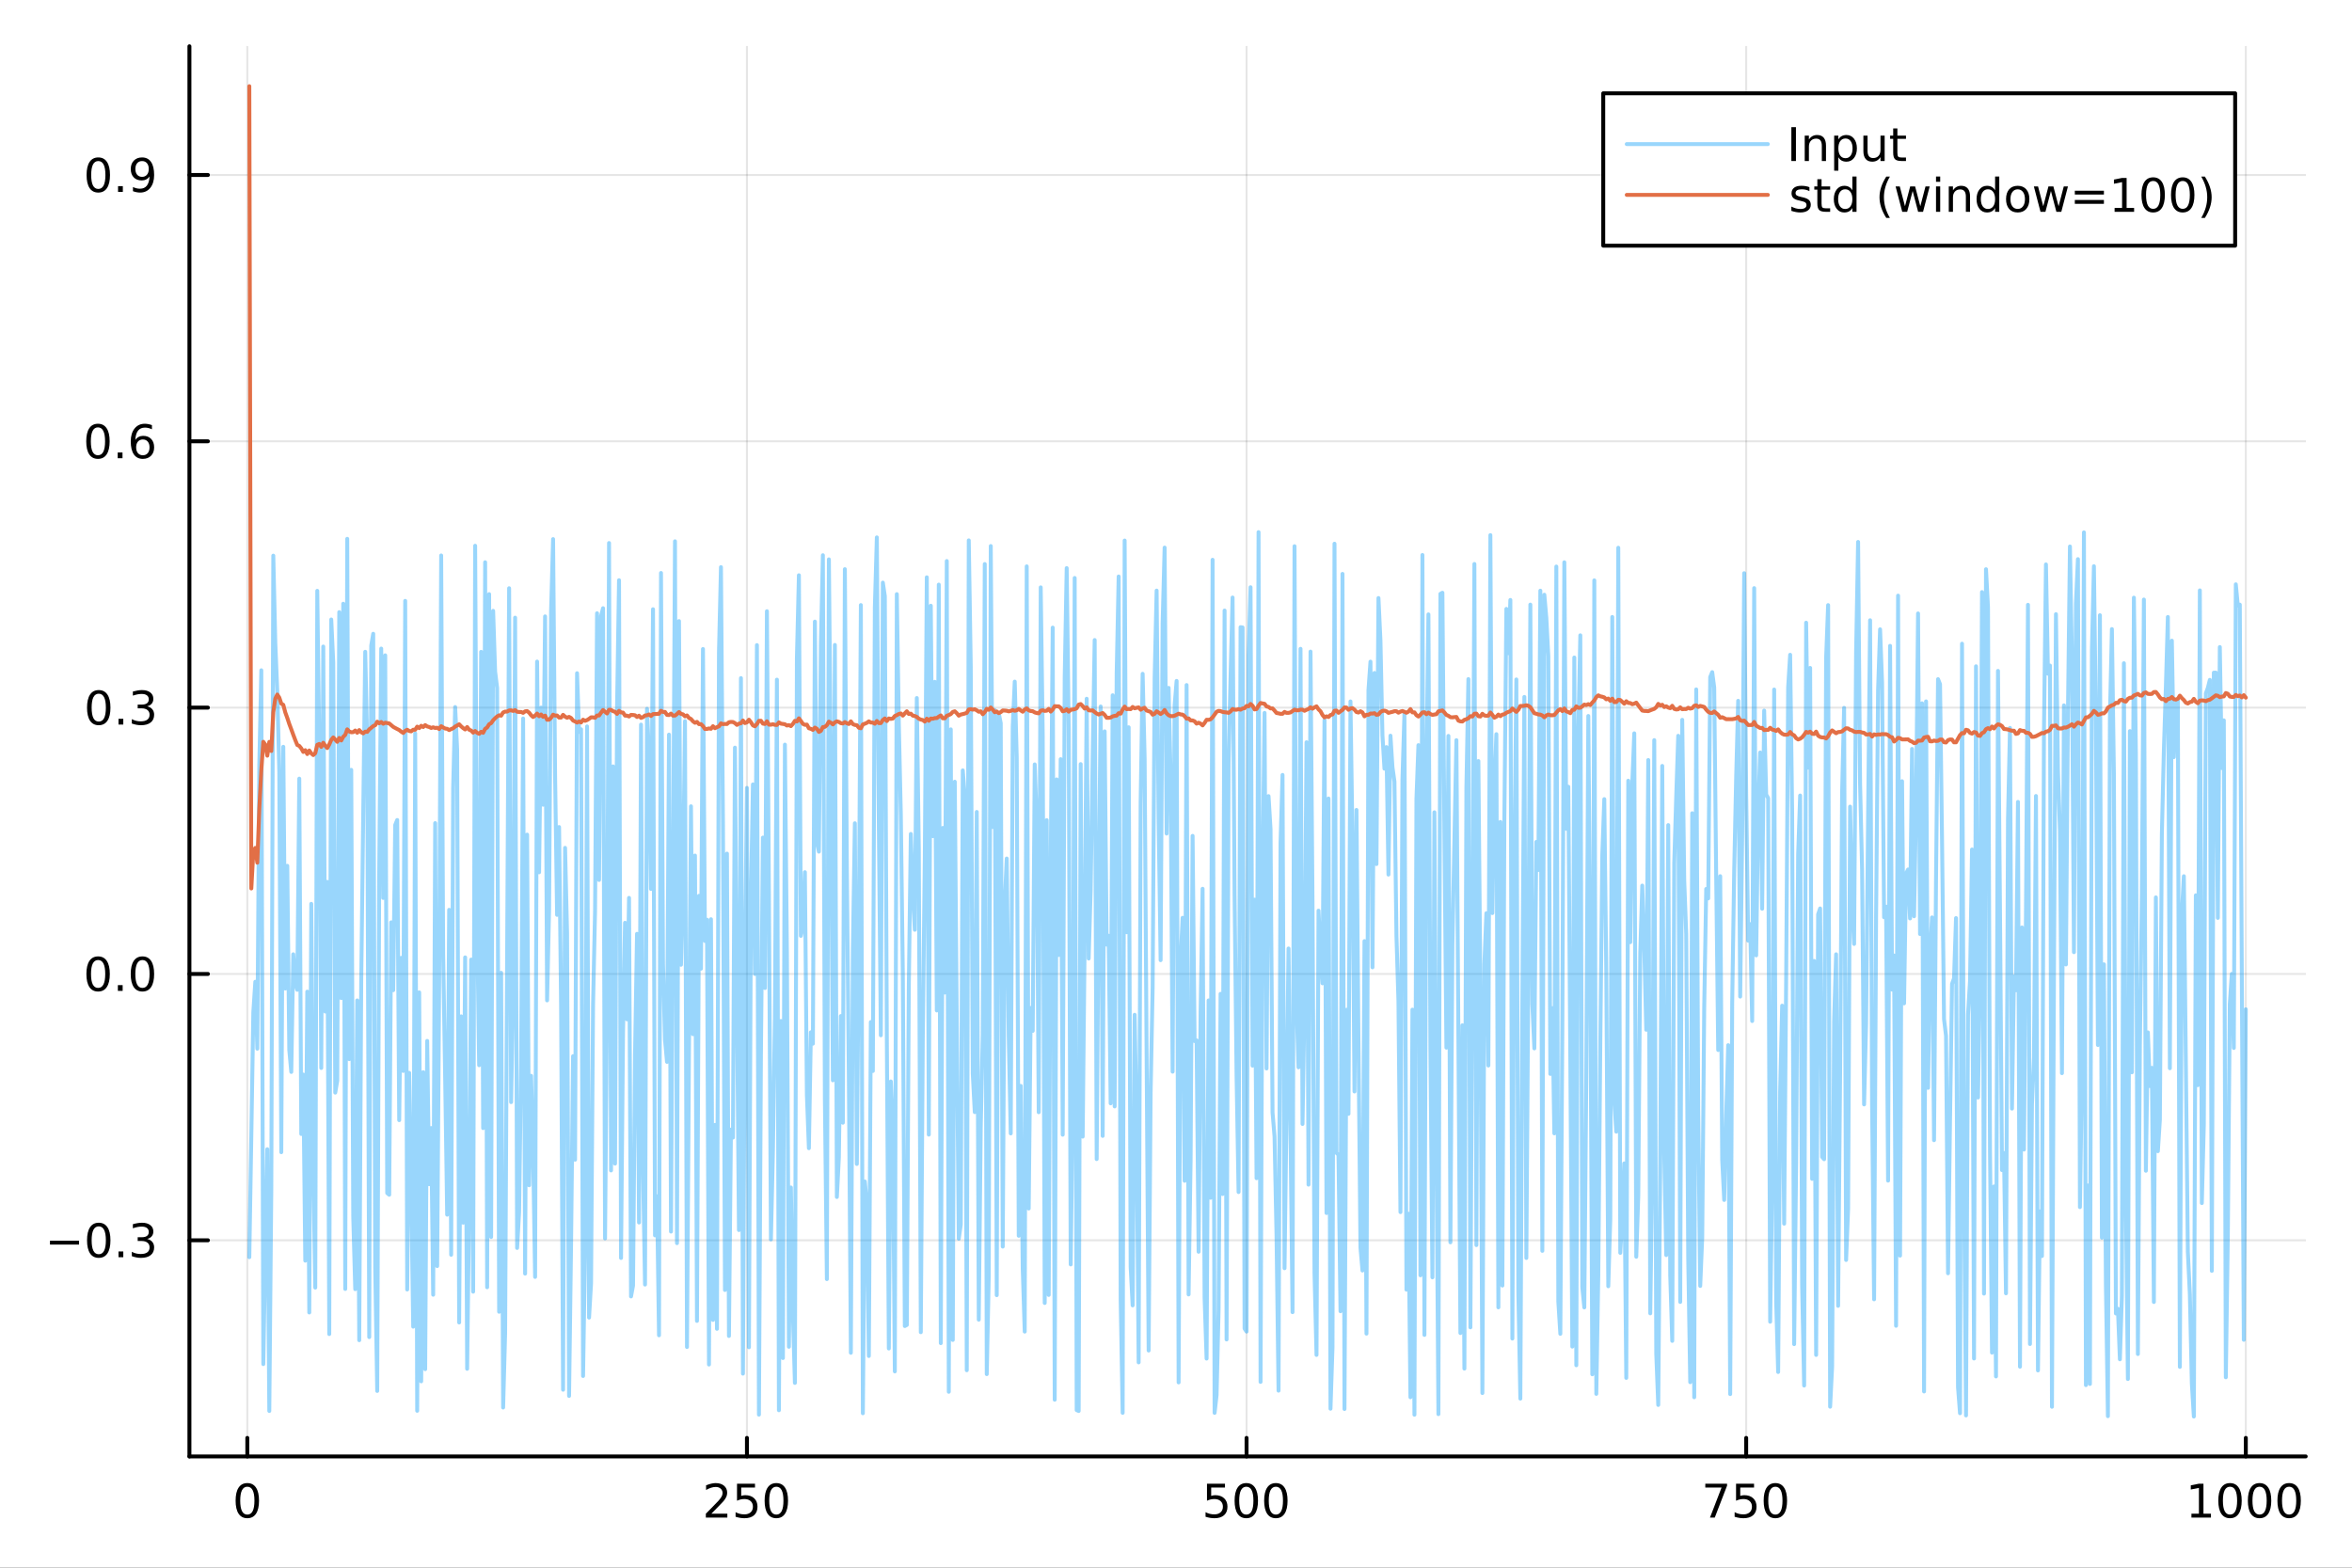 <?xml version="1.0" encoding="utf-8"?>
<svg xmlns="http://www.w3.org/2000/svg" xmlns:xlink="http://www.w3.org/1999/xlink" width="600" height="400" viewBox="0 0 2400 1600">
<rect x="0" y="0" width="2400" height="1600" fill="#333333" stroke="none"/>
<defs>
  <clipPath id="clip090">
    <rect x="0" y="0" width="2400" height="1600"/>
  </clipPath>
</defs>
<path clip-path="url(#clip090)" d="
M0 1600 L2400 1600 L2400 0 L0 0  Z
  " fill="#ffffff" fill-rule="evenodd" fill-opacity="1"/>
<defs>
  <clipPath id="clip091">
    <rect x="480" y="0" width="1681" height="1600"/>
  </clipPath>
</defs>
<path clip-path="url(#clip090)" d="
M193.288 1486.45 L2352.76 1486.45 L2352.76 47.244 L193.288 47.244  Z
  " fill="#ffffff" fill-rule="evenodd" fill-opacity="1"/>
<defs>
  <clipPath id="clip092">
    <rect x="193" y="47" width="2160" height="1440"/>
  </clipPath>
</defs>
<polyline clip-path="url(#clip092)" style="stroke:#000000; stroke-linecap:round; stroke-linejoin:round; stroke-width:2; stroke-opacity:0.1; fill:none" points="
  252.366,1486.45 252.366,47.244 
  "/>
<polyline clip-path="url(#clip092)" style="stroke:#000000; stroke-linecap:round; stroke-linejoin:round; stroke-width:2; stroke-opacity:0.1; fill:none" points="
  762.184,1486.45 762.184,47.244 
  "/>
<polyline clip-path="url(#clip092)" style="stroke:#000000; stroke-linecap:round; stroke-linejoin:round; stroke-width:2; stroke-opacity:0.1; fill:none" points="
  1272,1486.45 1272,47.244 
  "/>
<polyline clip-path="url(#clip092)" style="stroke:#000000; stroke-linecap:round; stroke-linejoin:round; stroke-width:2; stroke-opacity:0.1; fill:none" points="
  1781.82,1486.45 1781.82,47.244 
  "/>
<polyline clip-path="url(#clip092)" style="stroke:#000000; stroke-linecap:round; stroke-linejoin:round; stroke-width:2; stroke-opacity:0.1; fill:none" points="
  2291.64,1486.45 2291.64,47.244 
  "/>
<polyline clip-path="url(#clip090)" style="stroke:#000000; stroke-linecap:round; stroke-linejoin:round; stroke-width:4; stroke-opacity:1; fill:none" points="
  193.288,1486.45 2352.76,1486.45 
  "/>
<polyline clip-path="url(#clip090)" style="stroke:#000000; stroke-linecap:round; stroke-linejoin:round; stroke-width:4; stroke-opacity:1; fill:none" points="
  252.366,1486.45 252.366,1467.55 
  "/>
<polyline clip-path="url(#clip090)" style="stroke:#000000; stroke-linecap:round; stroke-linejoin:round; stroke-width:4; stroke-opacity:1; fill:none" points="
  762.184,1486.45 762.184,1467.55 
  "/>
<polyline clip-path="url(#clip090)" style="stroke:#000000; stroke-linecap:round; stroke-linejoin:round; stroke-width:4; stroke-opacity:1; fill:none" points="
  1272,1486.45 1272,1467.55 
  "/>
<polyline clip-path="url(#clip090)" style="stroke:#000000; stroke-linecap:round; stroke-linejoin:round; stroke-width:4; stroke-opacity:1; fill:none" points="
  1781.82,1486.45 1781.82,1467.55 
  "/>
<polyline clip-path="url(#clip090)" style="stroke:#000000; stroke-linecap:round; stroke-linejoin:round; stroke-width:4; stroke-opacity:1; fill:none" points="
  2291.64,1486.45 2291.64,1467.55 
  "/>
<path clip-path="url(#clip090)" d="M252.366 1517.37 Q248.755 1517.37 246.926 1520.93 Q245.12 1524.47 245.12 1531.6 Q245.12 1538.71 246.926 1542.27 Q248.755 1545.82 252.366 1545.82 Q256 1545.82 257.805 1542.27 Q259.634 1538.71 259.634 1531.6 Q259.634 1524.47 257.805 1520.93 Q256 1517.37 252.366 1517.37 M252.366 1513.66 Q258.176 1513.66 261.231 1518.27 Q264.31 1522.85 264.31 1531.6 Q264.31 1540.33 261.231 1544.94 Q258.176 1549.52 252.366 1549.52 Q246.555 1549.52 243.477 1544.94 Q240.421 1540.33 240.421 1531.6 Q240.421 1522.85 243.477 1518.27 Q246.555 1513.66 252.366 1513.66 Z" fill="#000000" fill-rule="evenodd" fill-opacity="1" /><path clip-path="url(#clip090)" d="M725.876 1544.91 L742.196 1544.91 L742.196 1548.85 L720.251 1548.85 L720.251 1544.91 Q722.913 1542.16 727.497 1537.53 Q732.103 1532.88 733.284 1531.53 Q735.529 1529.01 736.409 1527.27 Q737.311 1525.51 737.311 1523.82 Q737.311 1521.07 735.367 1519.33 Q733.446 1517.6 730.344 1517.6 Q728.145 1517.6 725.691 1518.36 Q723.261 1519.13 720.483 1520.68 L720.483 1515.95 Q723.307 1514.82 725.761 1514.24 Q728.214 1513.66 730.251 1513.66 Q735.622 1513.66 738.816 1516.35 Q742.01 1519.03 742.01 1523.52 Q742.01 1525.65 741.2 1527.57 Q740.413 1529.47 738.307 1532.07 Q737.728 1532.74 734.626 1535.95 Q731.524 1539.15 725.876 1544.91 Z" fill="#000000" fill-rule="evenodd" fill-opacity="1" /><path clip-path="url(#clip090)" d="M752.057 1514.29 L770.413 1514.29 L770.413 1518.22 L756.339 1518.22 L756.339 1526.7 Q757.358 1526.35 758.376 1526.19 Q759.395 1526 760.413 1526 Q766.2 1526 769.58 1529.17 Q772.959 1532.34 772.959 1537.76 Q772.959 1543.34 769.487 1546.44 Q766.015 1549.52 759.696 1549.52 Q757.52 1549.52 755.251 1549.15 Q753.006 1548.78 750.598 1548.04 L750.598 1543.34 Q752.682 1544.47 754.904 1545.03 Q757.126 1545.58 759.603 1545.58 Q763.608 1545.58 765.945 1543.48 Q768.283 1541.37 768.283 1537.76 Q768.283 1534.15 765.945 1532.04 Q763.608 1529.94 759.603 1529.94 Q757.728 1529.94 755.853 1530.35 Q754.001 1530.77 752.057 1531.65 L752.057 1514.29 Z" fill="#000000" fill-rule="evenodd" fill-opacity="1" /><path clip-path="url(#clip090)" d="M792.172 1517.37 Q788.561 1517.37 786.732 1520.93 Q784.927 1524.47 784.927 1531.6 Q784.927 1538.71 786.732 1542.27 Q788.561 1545.82 792.172 1545.82 Q795.806 1545.82 797.612 1542.27 Q799.441 1538.71 799.441 1531.6 Q799.441 1524.47 797.612 1520.93 Q795.806 1517.37 792.172 1517.37 M792.172 1513.66 Q797.982 1513.66 801.038 1518.27 Q804.117 1522.85 804.117 1531.6 Q804.117 1540.33 801.038 1544.94 Q797.982 1549.52 792.172 1549.52 Q786.362 1549.52 783.283 1544.94 Q780.228 1540.33 780.228 1531.6 Q780.228 1522.85 783.283 1518.27 Q786.362 1513.66 792.172 1513.66 Z" fill="#000000" fill-rule="evenodd" fill-opacity="1" /><path clip-path="url(#clip090)" d="M1231.62 1514.29 L1249.98 1514.29 L1249.98 1518.22 L1235.9 1518.22 L1235.9 1526.7 Q1236.92 1526.35 1237.94 1526.19 Q1238.96 1526 1239.98 1526 Q1245.76 1526 1249.14 1529.17 Q1252.52 1532.34 1252.52 1537.76 Q1252.52 1543.34 1249.05 1546.44 Q1245.58 1549.52 1239.26 1549.52 Q1237.08 1549.52 1234.81 1549.15 Q1232.57 1548.78 1230.16 1548.04 L1230.16 1543.34 Q1232.25 1544.47 1234.47 1545.03 Q1236.69 1545.58 1239.17 1545.58 Q1243.17 1545.58 1245.51 1543.48 Q1247.85 1541.37 1247.85 1537.76 Q1247.85 1534.15 1245.51 1532.04 Q1243.17 1529.94 1239.17 1529.94 Q1237.29 1529.94 1235.42 1530.35 Q1233.56 1530.77 1231.62 1531.65 L1231.62 1514.29 Z" fill="#000000" fill-rule="evenodd" fill-opacity="1" /><path clip-path="url(#clip090)" d="M1271.74 1517.37 Q1268.12 1517.37 1266.3 1520.93 Q1264.49 1524.47 1264.49 1531.6 Q1264.49 1538.71 1266.3 1542.27 Q1268.12 1545.82 1271.74 1545.82 Q1275.37 1545.82 1277.18 1542.27 Q1279 1538.71 1279 1531.6 Q1279 1524.47 1277.18 1520.93 Q1275.37 1517.37 1271.74 1517.37 M1271.74 1513.66 Q1277.55 1513.66 1280.6 1518.27 Q1283.68 1522.85 1283.68 1531.6 Q1283.68 1540.33 1280.6 1544.94 Q1277.55 1549.52 1271.74 1549.52 Q1265.93 1549.52 1262.85 1544.94 Q1259.79 1540.33 1259.79 1531.6 Q1259.79 1522.85 1262.85 1518.27 Q1265.93 1513.66 1271.74 1513.66 Z" fill="#000000" fill-rule="evenodd" fill-opacity="1" /><path clip-path="url(#clip090)" d="M1301.9 1517.37 Q1298.29 1517.37 1296.46 1520.93 Q1294.65 1524.47 1294.65 1531.6 Q1294.65 1538.71 1296.46 1542.27 Q1298.29 1545.82 1301.9 1545.82 Q1305.53 1545.82 1307.34 1542.27 Q1309.17 1538.71 1309.17 1531.6 Q1309.17 1524.47 1307.34 1520.93 Q1305.53 1517.37 1301.9 1517.37 M1301.9 1513.66 Q1307.71 1513.66 1310.76 1518.27 Q1313.84 1522.85 1313.84 1531.6 Q1313.84 1540.33 1310.76 1544.94 Q1307.71 1549.52 1301.9 1549.52 Q1296.09 1549.52 1293.01 1544.94 Q1289.95 1540.33 1289.95 1531.6 Q1289.95 1522.85 1293.01 1518.27 Q1296.09 1513.66 1301.9 1513.66 Z" fill="#000000" fill-rule="evenodd" fill-opacity="1" /><path clip-path="url(#clip090)" d="M1740.1 1514.29 L1762.32 1514.29 L1762.32 1516.28 L1749.77 1548.85 L1744.89 1548.85 L1756.69 1518.22 L1740.1 1518.22 L1740.1 1514.29 Z" fill="#000000" fill-rule="evenodd" fill-opacity="1" /><path clip-path="url(#clip090)" d="M1771.48 1514.29 L1789.84 1514.29 L1789.84 1518.22 L1775.77 1518.22 L1775.77 1526.7 Q1776.79 1526.35 1777.8 1526.19 Q1778.82 1526 1779.84 1526 Q1785.63 1526 1789.01 1529.17 Q1792.39 1532.34 1792.39 1537.76 Q1792.39 1543.34 1788.92 1546.44 Q1785.44 1549.52 1779.12 1549.52 Q1776.95 1549.52 1774.68 1549.15 Q1772.43 1548.78 1770.03 1548.04 L1770.03 1543.34 Q1772.11 1544.47 1774.33 1545.03 Q1776.55 1545.58 1779.03 1545.58 Q1783.04 1545.58 1785.37 1543.48 Q1787.71 1541.37 1787.71 1537.76 Q1787.71 1534.15 1785.37 1532.04 Q1783.04 1529.94 1779.03 1529.94 Q1777.16 1529.94 1775.28 1530.35 Q1773.43 1530.77 1771.48 1531.65 L1771.48 1514.29 Z" fill="#000000" fill-rule="evenodd" fill-opacity="1" /><path clip-path="url(#clip090)" d="M1811.6 1517.37 Q1807.99 1517.37 1806.16 1520.93 Q1804.36 1524.47 1804.36 1531.6 Q1804.36 1538.71 1806.16 1542.27 Q1807.99 1545.82 1811.6 1545.82 Q1815.23 1545.82 1817.04 1542.27 Q1818.87 1538.71 1818.87 1531.6 Q1818.87 1524.47 1817.04 1520.93 Q1815.23 1517.37 1811.6 1517.37 M1811.6 1513.66 Q1817.41 1513.66 1820.47 1518.27 Q1823.54 1522.85 1823.54 1531.6 Q1823.54 1540.33 1820.47 1544.94 Q1817.41 1549.52 1811.6 1549.52 Q1805.79 1549.52 1802.71 1544.94 Q1799.66 1540.33 1799.66 1531.6 Q1799.66 1522.85 1802.71 1518.27 Q1805.79 1513.66 1811.6 1513.66 Z" fill="#000000" fill-rule="evenodd" fill-opacity="1" /><path clip-path="url(#clip090)" d="M2236.16 1544.91 L2243.8 1544.91 L2243.8 1518.55 L2235.49 1520.21 L2235.49 1515.95 L2243.76 1514.29 L2248.43 1514.29 L2248.43 1544.91 L2256.07 1544.91 L2256.07 1548.85 L2236.16 1548.85 L2236.16 1544.91 Z" fill="#000000" fill-rule="evenodd" fill-opacity="1" /><path clip-path="url(#clip090)" d="M2275.52 1517.37 Q2271.91 1517.37 2270.08 1520.93 Q2268.27 1524.47 2268.27 1531.6 Q2268.27 1538.71 2270.08 1542.27 Q2271.91 1545.82 2275.52 1545.82 Q2279.15 1545.82 2280.96 1542.27 Q2282.78 1538.71 2282.78 1531.6 Q2282.78 1524.47 2280.96 1520.93 Q2279.15 1517.37 2275.52 1517.37 M2275.52 1513.66 Q2281.33 1513.66 2284.38 1518.27 Q2287.46 1522.85 2287.46 1531.6 Q2287.46 1540.33 2284.38 1544.94 Q2281.33 1549.52 2275.52 1549.52 Q2269.71 1549.52 2266.63 1544.94 Q2263.57 1540.33 2263.57 1531.6 Q2263.57 1522.85 2266.63 1518.27 Q2269.71 1513.66 2275.52 1513.66 Z" fill="#000000" fill-rule="evenodd" fill-opacity="1" /><path clip-path="url(#clip090)" d="M2305.68 1517.37 Q2302.07 1517.37 2300.24 1520.93 Q2298.43 1524.47 2298.43 1531.6 Q2298.43 1538.71 2300.24 1542.27 Q2302.07 1545.82 2305.68 1545.82 Q2309.31 1545.82 2311.12 1542.27 Q2312.95 1538.71 2312.95 1531.6 Q2312.95 1524.47 2311.12 1520.93 Q2309.31 1517.37 2305.68 1517.37 M2305.68 1513.66 Q2311.49 1513.66 2314.54 1518.27 Q2317.62 1522.85 2317.62 1531.6 Q2317.62 1540.33 2314.54 1544.94 Q2311.49 1549.52 2305.68 1549.52 Q2299.87 1549.52 2296.79 1544.94 Q2293.73 1540.33 2293.73 1531.6 Q2293.73 1522.85 2296.79 1518.27 Q2299.87 1513.66 2305.68 1513.66 Z" fill="#000000" fill-rule="evenodd" fill-opacity="1" /><path clip-path="url(#clip090)" d="M2335.84 1517.37 Q2332.23 1517.37 2330.4 1520.93 Q2328.59 1524.47 2328.59 1531.6 Q2328.59 1538.71 2330.4 1542.27 Q2332.23 1545.82 2335.84 1545.82 Q2339.47 1545.82 2341.28 1542.27 Q2343.11 1538.71 2343.11 1531.6 Q2343.11 1524.47 2341.28 1520.93 Q2339.47 1517.37 2335.84 1517.37 M2335.84 1513.66 Q2341.65 1513.66 2344.71 1518.27 Q2347.78 1522.85 2347.78 1531.6 Q2347.78 1540.33 2344.71 1544.94 Q2341.65 1549.52 2335.84 1549.52 Q2330.03 1549.52 2326.95 1544.94 Q2323.9 1540.33 2323.9 1531.6 Q2323.9 1522.85 2326.95 1518.27 Q2330.03 1513.66 2335.84 1513.66 Z" fill="#000000" fill-rule="evenodd" fill-opacity="1" /><polyline clip-path="url(#clip092)" style="stroke:#000000; stroke-linecap:round; stroke-linejoin:round; stroke-width:2; stroke-opacity:0.1; fill:none" points="
  193.288,1265.85 2352.76,1265.85 
  "/>
<polyline clip-path="url(#clip092)" style="stroke:#000000; stroke-linecap:round; stroke-linejoin:round; stroke-width:2; stroke-opacity:0.1; fill:none" points="
  193.288,994.03 2352.76,994.03 
  "/>
<polyline clip-path="url(#clip092)" style="stroke:#000000; stroke-linecap:round; stroke-linejoin:round; stroke-width:2; stroke-opacity:0.1; fill:none" points="
  193.288,722.214 2352.76,722.214 
  "/>
<polyline clip-path="url(#clip092)" style="stroke:#000000; stroke-linecap:round; stroke-linejoin:round; stroke-width:2; stroke-opacity:0.1; fill:none" points="
  193.288,450.398 2352.76,450.398 
  "/>
<polyline clip-path="url(#clip092)" style="stroke:#000000; stroke-linecap:round; stroke-linejoin:round; stroke-width:2; stroke-opacity:0.1; fill:none" points="
  193.288,178.582 2352.76,178.582 
  "/>
<polyline clip-path="url(#clip090)" style="stroke:#000000; stroke-linecap:round; stroke-linejoin:round; stroke-width:4; stroke-opacity:1; fill:none" points="
  193.288,1486.45 193.288,47.244 
  "/>
<polyline clip-path="url(#clip090)" style="stroke:#000000; stroke-linecap:round; stroke-linejoin:round; stroke-width:4; stroke-opacity:1; fill:none" points="
  193.288,1265.85 212.185,1265.85 
  "/>
<polyline clip-path="url(#clip090)" style="stroke:#000000; stroke-linecap:round; stroke-linejoin:round; stroke-width:4; stroke-opacity:1; fill:none" points="
  193.288,994.03 212.185,994.03 
  "/>
<polyline clip-path="url(#clip090)" style="stroke:#000000; stroke-linecap:round; stroke-linejoin:round; stroke-width:4; stroke-opacity:1; fill:none" points="
  193.288,722.214 212.185,722.214 
  "/>
<polyline clip-path="url(#clip090)" style="stroke:#000000; stroke-linecap:round; stroke-linejoin:round; stroke-width:4; stroke-opacity:1; fill:none" points="
  193.288,450.398 212.185,450.398 
  "/>
<polyline clip-path="url(#clip090)" style="stroke:#000000; stroke-linecap:round; stroke-linejoin:round; stroke-width:4; stroke-opacity:1; fill:none" points="
  193.288,178.582 212.185,178.582 
  "/>
<path clip-path="url(#clip090)" d="M50.992 1266.3 L80.668 1266.3 L80.668 1270.23 L50.992 1270.23 L50.992 1266.3 Z" fill="#000000" fill-rule="evenodd" fill-opacity="1" /><path clip-path="url(#clip090)" d="M100.76 1251.64 Q97.149 1251.64 95.321 1255.21 Q93.515 1258.75 93.515 1265.88 Q93.515 1272.99 95.321 1276.55 Q97.149 1280.09 100.76 1280.09 Q104.395 1280.09 106.2 1276.55 Q108.029 1272.99 108.029 1265.88 Q108.029 1258.75 106.2 1255.21 Q104.395 1251.64 100.76 1251.64 M100.76 1247.94 Q106.571 1247.94 109.626 1252.55 Q112.705 1257.13 112.705 1265.88 Q112.705 1274.61 109.626 1279.21 Q106.571 1283.8 100.76 1283.8 Q94.95 1283.8 91.871 1279.21 Q88.816 1274.61 88.816 1265.88 Q88.816 1257.13 91.871 1252.55 Q94.95 1247.94 100.76 1247.94 Z" fill="#000000" fill-rule="evenodd" fill-opacity="1" /><path clip-path="url(#clip090)" d="M120.922 1277.25 L125.807 1277.25 L125.807 1283.13 L120.922 1283.13 L120.922 1277.25 Z" fill="#000000" fill-rule="evenodd" fill-opacity="1" /><path clip-path="url(#clip090)" d="M150.158 1264.49 Q153.515 1265.21 155.39 1267.48 Q157.288 1269.75 157.288 1273.08 Q157.288 1278.2 153.769 1281 Q150.251 1283.8 143.769 1283.8 Q141.593 1283.8 139.279 1283.36 Q136.987 1282.94 134.533 1282.08 L134.533 1277.57 Q136.478 1278.7 138.793 1279.28 Q141.107 1279.86 143.631 1279.86 Q148.029 1279.86 150.32 1278.13 Q152.635 1276.39 152.635 1273.08 Q152.635 1270.02 150.482 1268.31 Q148.353 1266.58 144.533 1266.58 L140.506 1266.58 L140.506 1262.73 L144.718 1262.73 Q148.168 1262.73 149.996 1261.37 Q151.825 1259.98 151.825 1257.39 Q151.825 1254.72 149.927 1253.31 Q148.052 1251.88 144.533 1251.88 Q142.612 1251.88 140.413 1252.29 Q138.214 1252.71 135.575 1253.59 L135.575 1249.42 Q138.237 1248.68 140.552 1248.31 Q142.89 1247.94 144.95 1247.94 Q150.274 1247.94 153.376 1250.37 Q156.478 1252.78 156.478 1256.9 Q156.478 1259.77 154.834 1261.76 Q153.191 1263.73 150.158 1264.49 Z" fill="#000000" fill-rule="evenodd" fill-opacity="1" /><path clip-path="url(#clip090)" d="M100.112 979.829 Q96.501 979.829 94.672 983.393 Q92.867 986.935 92.867 994.065 Q92.867 1001.17 94.672 1004.74 Q96.501 1008.28 100.112 1008.28 Q103.746 1008.28 105.552 1004.74 Q107.381 1001.17 107.381 994.065 Q107.381 986.935 105.552 983.393 Q103.746 979.829 100.112 979.829 M100.112 976.125 Q105.922 976.125 108.978 980.731 Q112.057 985.315 112.057 994.065 Q112.057 1002.79 108.978 1007.4 Q105.922 1011.98 100.112 1011.98 Q94.302 1011.98 91.223 1007.4 Q88.168 1002.79 88.168 994.065 Q88.168 985.315 91.223 980.731 Q94.302 976.125 100.112 976.125 Z" fill="#000000" fill-rule="evenodd" fill-opacity="1" /><path clip-path="url(#clip090)" d="M120.274 1005.43 L125.158 1005.43 L125.158 1011.31 L120.274 1011.31 L120.274 1005.43 Z" fill="#000000" fill-rule="evenodd" fill-opacity="1" /><path clip-path="url(#clip090)" d="M145.343 979.829 Q141.732 979.829 139.904 983.393 Q138.098 986.935 138.098 994.065 Q138.098 1001.17 139.904 1004.74 Q141.732 1008.28 145.343 1008.28 Q148.978 1008.28 150.783 1004.74 Q152.612 1001.17 152.612 994.065 Q152.612 986.935 150.783 983.393 Q148.978 979.829 145.343 979.829 M145.343 976.125 Q151.154 976.125 154.209 980.731 Q157.288 985.315 157.288 994.065 Q157.288 1002.79 154.209 1007.4 Q151.154 1011.98 145.343 1011.98 Q139.533 1011.98 136.455 1007.4 Q133.399 1002.79 133.399 994.065 Q133.399 985.315 136.455 980.731 Q139.533 976.125 145.343 976.125 Z" fill="#000000" fill-rule="evenodd" fill-opacity="1" /><path clip-path="url(#clip090)" d="M100.76 708.012 Q97.149 708.012 95.321 711.577 Q93.515 715.119 93.515 722.249 Q93.515 729.355 95.321 732.92 Q97.149 736.461 100.76 736.461 Q104.395 736.461 106.2 732.92 Q108.029 729.355 108.029 722.249 Q108.029 715.119 106.2 711.577 Q104.395 708.012 100.76 708.012 M100.76 704.309 Q106.571 704.309 109.626 708.915 Q112.705 713.499 112.705 722.249 Q112.705 730.975 109.626 735.582 Q106.571 740.165 100.76 740.165 Q94.95 740.165 91.871 735.582 Q88.816 730.975 88.816 722.249 Q88.816 713.499 91.871 708.915 Q94.95 704.309 100.76 704.309 Z" fill="#000000" fill-rule="evenodd" fill-opacity="1" /><path clip-path="url(#clip090)" d="M120.922 733.614 L125.807 733.614 L125.807 739.494 L120.922 739.494 L120.922 733.614 Z" fill="#000000" fill-rule="evenodd" fill-opacity="1" /><path clip-path="url(#clip090)" d="M150.158 720.86 Q153.515 721.577 155.39 723.846 Q157.288 726.114 157.288 729.448 Q157.288 734.563 153.769 737.364 Q150.251 740.165 143.769 740.165 Q141.593 740.165 139.279 739.725 Q136.987 739.309 134.533 738.452 L134.533 733.938 Q136.478 735.073 138.793 735.651 Q141.107 736.23 143.631 736.23 Q148.029 736.23 150.32 734.494 Q152.635 732.758 152.635 729.448 Q152.635 726.392 150.482 724.679 Q148.353 722.943 144.533 722.943 L140.506 722.943 L140.506 719.1 L144.718 719.1 Q148.168 719.1 149.996 717.735 Q151.825 716.346 151.825 713.753 Q151.825 711.091 149.927 709.679 Q148.052 708.244 144.533 708.244 Q142.612 708.244 140.413 708.661 Q138.214 709.077 135.575 709.957 L135.575 705.79 Q138.237 705.05 140.552 704.679 Q142.89 704.309 144.95 704.309 Q150.274 704.309 153.376 706.739 Q156.478 709.147 156.478 713.267 Q156.478 716.137 154.834 718.128 Q153.191 720.096 150.158 720.86 Z" fill="#000000" fill-rule="evenodd" fill-opacity="1" /><path clip-path="url(#clip090)" d="M99.95 436.196 Q96.339 436.196 94.51 439.761 Q92.705 443.303 92.705 450.432 Q92.705 457.539 94.51 461.104 Q96.339 464.645 99.95 464.645 Q103.584 464.645 105.39 461.104 Q107.219 457.539 107.219 450.432 Q107.219 443.303 105.39 439.761 Q103.584 436.196 99.95 436.196 M99.95 432.493 Q105.76 432.493 108.816 437.099 Q111.895 441.682 111.895 450.432 Q111.895 459.159 108.816 463.766 Q105.76 468.349 99.95 468.349 Q94.14 468.349 91.061 463.766 Q88.006 459.159 88.006 450.432 Q88.006 441.682 91.061 437.099 Q94.14 432.493 99.95 432.493 Z" fill="#000000" fill-rule="evenodd" fill-opacity="1" /><path clip-path="url(#clip090)" d="M120.112 461.798 L124.996 461.798 L124.996 467.678 L120.112 467.678 L120.112 461.798 Z" fill="#000000" fill-rule="evenodd" fill-opacity="1" /><path clip-path="url(#clip090)" d="M145.76 448.534 Q142.612 448.534 140.76 450.687 Q138.931 452.84 138.931 456.59 Q138.931 460.317 140.76 462.493 Q142.612 464.645 145.76 464.645 Q148.908 464.645 150.737 462.493 Q152.589 460.317 152.589 456.59 Q152.589 452.84 150.737 450.687 Q148.908 448.534 145.76 448.534 M155.042 433.882 L155.042 438.141 Q153.283 437.307 151.478 436.868 Q149.695 436.428 147.936 436.428 Q143.306 436.428 140.853 439.553 Q138.422 442.678 138.075 448.997 Q139.441 446.983 141.501 445.919 Q143.561 444.831 146.038 444.831 Q151.246 444.831 154.255 448.002 Q157.288 451.15 157.288 456.59 Q157.288 461.914 154.14 465.131 Q150.992 468.349 145.76 468.349 Q139.765 468.349 136.594 463.766 Q133.422 459.159 133.422 450.432 Q133.422 442.238 137.311 437.377 Q141.2 432.493 147.751 432.493 Q149.51 432.493 151.293 432.84 Q153.098 433.187 155.042 433.882 Z" fill="#000000" fill-rule="evenodd" fill-opacity="1" /><path clip-path="url(#clip090)" d="M100.297 164.38 Q96.686 164.38 94.858 167.945 Q93.052 171.487 93.052 178.616 Q93.052 185.723 94.858 189.288 Q96.686 192.829 100.297 192.829 Q103.932 192.829 105.737 189.288 Q107.566 185.723 107.566 178.616 Q107.566 171.487 105.737 167.945 Q103.932 164.38 100.297 164.38 M100.297 160.677 Q106.108 160.677 109.163 165.283 Q112.242 169.866 112.242 178.616 Q112.242 187.343 109.163 191.95 Q106.108 196.533 100.297 196.533 Q94.487 196.533 91.409 191.95 Q88.353 187.343 88.353 178.616 Q88.353 169.866 91.409 165.283 Q94.487 160.677 100.297 160.677 Z" fill="#000000" fill-rule="evenodd" fill-opacity="1" /><path clip-path="url(#clip090)" d="M120.459 189.982 L125.344 189.982 L125.344 195.862 L120.459 195.862 L120.459 189.982 Z" fill="#000000" fill-rule="evenodd" fill-opacity="1" /><path clip-path="url(#clip090)" d="M135.668 195.144 L135.668 190.885 Q137.427 191.718 139.232 192.158 Q141.038 192.598 142.774 192.598 Q147.404 192.598 149.834 189.496 Q152.288 186.371 152.635 180.028 Q151.293 182.019 149.232 183.084 Q147.172 184.149 144.672 184.149 Q139.487 184.149 136.455 181.024 Q133.445 177.876 133.445 172.436 Q133.445 167.112 136.594 163.894 Q139.742 160.677 144.973 160.677 Q150.968 160.677 154.117 165.283 Q157.288 169.866 157.288 178.616 Q157.288 186.788 153.399 191.672 Q149.533 196.533 142.982 196.533 Q141.223 196.533 139.418 196.186 Q137.612 195.838 135.668 195.144 M144.973 180.491 Q148.121 180.491 149.95 178.339 Q151.802 176.186 151.802 172.436 Q151.802 168.709 149.95 166.556 Q148.121 164.38 144.973 164.38 Q141.825 164.38 139.973 166.556 Q138.144 168.709 138.144 172.436 Q138.144 176.186 139.973 178.339 Q141.825 180.491 144.973 180.491 Z" fill="#000000" fill-rule="evenodd" fill-opacity="1" /><polyline clip-path="url(#clip092)" style="stroke:#009af9; stroke-linecap:round; stroke-linejoin:round; stroke-width:4; stroke-opacity:0.4; fill:none" points="
  254.405,1283.1 256.444,1159.67 258.483,1033.13 260.523,1002.01 262.562,1070.29 264.601,780.559 266.641,684.088 268.68,1392.22 270.719,1276.24 272.758,1172.92 
  274.798,1440.05 276.837,1213.91 278.876,567.128 280.915,655.972 282.955,706.034 284.994,787.367 287.033,1175.94 289.073,762.181 291.112,1008.92 293.151,883.669 
  295.19,1071.63 297.23,1094.04 299.269,973.96 301.308,1003.32 303.347,1010.24 305.387,794.688 307.426,1157.35 309.465,1096.72 311.505,1286.63 313.544,1012.09 
  315.583,1339.54 317.622,922.48 319.662,1188.3 321.701,1314.15 323.74,603.01 325.779,759.836 327.819,1089.99 329.858,659.869 331.897,1032.41 333.937,900.069 
  335.976,1361.54 338.015,632.275 340.054,676.142 342.094,1115.13 344.133,1102.92 346.172,624.753 348.211,1018.66 350.251,616.178 352.29,1315.51 354.329,549.928 
  356.369,1080.95 358.408,785.701 360.447,1241.69 362.486,1315.74 364.526,1021.06 366.565,1367.84 368.604,1001.56 370.643,829.973 372.683,665.227 374.722,759.804 
  376.761,1364.65 378.801,658.922 380.84,646.838 382.879,1294.01 384.918,1419.6 386.958,890.78 388.997,661.967 391.036,916.412 393.075,668.832 395.115,1217.69 
  397.154,1219.39 399.193,941.336 401.233,1010.61 403.272,841.982 405.311,836.901 407.35,1143.26 409.39,977.608 411.429,1093.03 413.468,613.257 415.507,1316.08 
  417.547,1094.99 419.586,1210.73 421.625,1354 423.665,748.464 425.704,1439.86 427.743,1012.84 429.782,1409.82 431.822,1094.28 433.861,1397.38 435.9,1062.37 
  437.939,1208.6 439.979,1151.3 442.018,1321.42 444.057,840.075 446.097,1292.17 448.136,1001.66 450.175,566.903 452.214,974.008 454.254,1100.75 456.293,1239.72 
  458.332,928.571 460.371,1280.62 462.411,803.835 464.45,721.625 466.489,765.309 468.529,1349.75 470.568,1037.31 472.607,1247.89 474.646,977.121 476.686,1397.01 
  478.725,1228.97 480.764,979.376 482.803,1318.3 484.843,557.014 486.882,939.234 488.921,1087.17 490.961,665.296 493,1151.39 495.039,573.848 497.078,1313.79 
  499.118,606.38 501.157,1262.5 503.196,623.435 505.235,685.38 507.275,702.063 509.314,1338.81 511.353,992.852 513.393,1436.53 515.432,1360.92 517.471,977.185 
  519.51,600.362 521.55,1124.83 523.589,1012.69 525.628,630.384 527.667,1273.67 529.707,1237.3 531.746,1085.06 533.785,733.293 535.825,1299.86 537.864,851.838 
  539.903,1209.69 541.942,1097.98 543.982,1174.44 546.021,1303.23 548.06,675.218 550.099,890.265 552.139,722.203 554.178,821.298 556.217,629.097 558.257,1021.01 
  560.296,928.019 562.335,623.471 564.374,550.229 566.414,790.706 568.453,933.708 570.492,844.08 572.532,1025.78 574.571,1418.38 576.61,865.339 578.649,952.376 
  580.689,1424.71 582.728,1270.14 584.767,1077.94 586.806,1183.6 588.846,687.09 590.885,746.968 592.924,744.301 594.964,1404.34 597.003,1273.88 599.042,741.396 
  601.081,1344.75 603.121,1309.64 605.16,1025.26 607.199,930.157 609.238,625.925 611.278,898.087 613.317,628.783 615.356,620.74 617.396,1263.92 619.435,1018.67 
  621.474,554.204 623.513,1194.57 625.553,782.199 627.592,1187.6 629.631,723.339 631.67,592.169 633.71,1283.89 635.749,1053.72 637.788,941.796 639.828,1040.39 
  641.867,916.382 643.906,1323.15 645.945,1312.12 647.985,1076.82 650.024,953.068 652.063,1247.7 654.102,739.531 656.142,1190.62 658.181,1311.02 660.22,723.416 
  662.26,772.188 664.299,907.29 666.338,621.791 668.377,1260.83 670.417,1220.93 672.456,1362.81 674.495,584.78 676.534,983.796 678.574,1061.03 680.613,1083.75 
  682.652,749.747 684.692,1256.96 686.731,903.672 688.77,552.463 690.809,1268.76 692.849,633.9 694.888,984.646 696.927,905.119 698.966,736.073 701.006,1374.77 
  703.045,1072.6 705.084,822.879 707.124,1055.5 709.163,873.189 711.202,1348.12 713.241,914.301 715.281,988.661 717.32,662.385 719.359,960.394 721.398,938.67 
  723.438,1392.65 725.477,938.165 727.516,1347.13 729.556,1148.09 731.595,1356.21 733.634,665.895 735.673,578.837 737.713,839.698 739.752,1316.58 741.791,871.221 
  743.83,1363.5 745.87,1152.86 747.909,1161.05 749.948,763.05 751.988,1019.23 754.027,1255.42 756.066,692.09 758.105,1401.95 760.145,986.036 762.184,804.148 
  764.223,1375.04 766.262,915.733 768.302,800.601 770.341,994.06 772.38,658.408 774.42,1443.79 776.459,1076.35 778.498,854.869 780.537,1008.36 782.577,623.83 
  784.616,910.673 786.655,1264.98 788.694,1175.33 790.734,1039.27 792.773,693.665 794.812,1439.29 796.852,1042.04 798.891,1386.04 800.93,759.963 802.969,971.697 
  805.009,1374.52 807.048,1211.97 809.087,1340.01 811.126,1411.42 813.166,671.917 815.205,587.116 817.244,955.161 819.284,945.451 821.323,890.163 823.362,1117.15 
  825.401,1171.86 827.441,1053.55 829.48,1065.19 831.519,634.426 833.558,859.066 835.598,869.216 837.637,657.043 839.676,566.679 841.716,1121.43 843.755,1305.48 
  845.794,570.904 847.833,789.127 849.873,1102.58 851.912,658.223 853.951,1221.67 855.99,1181.21 858.03,1037 860.069,1145.85 862.108,580.905 864.148,888.43 
  866.187,1101.77 868.226,1380.67 870.265,969.858 872.305,840.227 874.344,1187.95 876.383,954.3 878.422,617.554 880.462,1442.37 882.501,1205.84 884.54,1228.17 
  886.58,1383.94 888.619,1043.13 890.658,1093.08 892.697,619.803 894.737,548.482 896.776,843.245 898.815,1056.62 900.855,594.638 902.894,608.489 904.933,1058.89 
  906.972,1376.29 909.012,1103.76 911.051,1151.85 913.09,1399.68 915.129,606.402 917.169,739.116 919.208,830.886 921.247,993.879 923.287,1353.37 925.326,1352.26 
  927.365,1006.81 929.404,851.149 931.444,910.357 933.483,948.946 935.522,712.414 937.561,866.943 939.601,1359.65 941.64,1057.13 943.679,875.758 945.719,589.217 
  947.758,1158 949.797,618.217 951.836,853.398 953.876,695.899 955.915,1031.27 957.954,596.679 959.993,1370.83 962.033,845.005 964.072,1013.07 966.111,572.61 
  968.151,1420.47 970.19,744.409 972.229,1367.56 974.268,797.826 976.308,1045.5 978.347,1264.27 980.386,1249.76 982.425,786.265 984.465,813.024 986.504,1398.47 
  988.543,551.517 990.583,680.684 992.622,1095.79 994.661,1135.03 996.7,828.683 998.74,1346.87 1000.78,1149.64 1002.82,1056.26 1004.86,575.674 1006.9,1402.43 
  1008.94,1301.83 1010.98,557.288 1013.01,844.053 1015.05,724.611 1017.09,1321.86 1019.13,727.926 1021.17,738.104 1023.21,1272.28 1025.25,922.183 1027.29,876.228 
  1029.33,1058.67 1031.37,1156.79 1033.41,741.662 1035.45,695.65 1037.49,773.416 1039.53,1261.24 1041.56,1108.27 1043.6,1294.62 1045.64,1359.04 1047.68,578.045 
  1049.72,1233.42 1051.76,1028.74 1053.8,1052.13 1055.84,780.156 1057.88,838.416 1059.92,1135.14 1061.96,599.466 1064,749.036 1066.04,1329.83 1068.07,837.071 
  1070.11,1321.63 1072.15,885.77 1074.19,640.554 1076.23,1428.57 1078.27,795.474 1080.31,974.688 1082.35,774.82 1084.39,1158.1 1086.43,690.985 1088.47,579.838 
  1090.51,742.942 1092.55,1290.48 1094.59,1135.01 1096.62,589.902 1098.66,1439.17 1100.7,1440.08 1102.74,779.86 1104.78,1160.04 1106.82,955.697 1108.86,713.16 
  1110.9,978.299 1112.94,908.452 1114.98,771.087 1117.02,653.22 1119.06,1182.96 1121.1,913.422 1123.14,721.036 1125.17,1159.3 1127.21,746.448 1129.25,964.123 
  1131.29,955.028 1133.33,1126.1 1135.37,709.603 1137.41,1129.24 1139.45,687.998 1141.49,588.372 1143.53,1325.92 1145.57,1441.96 1147.61,551.698 1149.65,951.44 
  1151.69,742.266 1153.72,1292.88 1155.76,1332.3 1157.8,1035.68 1159.84,1148.02 1161.88,1390.46 1163.92,819.68 1165.96,687.702 1168,773.983 1170.04,1081.9 
  1172.08,1378.36 1174.12,1114.44 1176.16,1008.36 1178.2,691.937 1180.23,602.779 1182.27,835.457 1184.31,979.956 1186.35,635.916 1188.39,558.888 1190.43,850.759 
  1192.47,702.047 1194.51,791.762 1196.55,1093.75 1198.59,720.087 1200.63,694.968 1202.67,1410.91 1204.71,980.581 1206.75,936.704 1208.78,1205.12 1210.82,699.166 
  1212.86,1321.12 1214.9,1184.8 1216.94,853.111 1218.98,1062.56 1221.02,1061.82 1223.06,1277.55 1225.1,1032.87 1227.14,907.094 1229.18,1324.42 1231.22,1386.58 
  1233.26,1021.05 1235.3,1222.47 1237.33,571.324 1239.37,1441.99 1241.41,1423.89 1243.45,1337.41 1245.49,1014.32 1247.53,1218.62 1249.57,623.149 1251.61,1367.07 
  1253.65,778.762 1255.69,690.44 1257.73,609.844 1259.77,913.263 1261.81,1098.48 1263.85,1216.63 1265.88,640.125 1267.92,640.378 1269.96,1355.96 1272,1359.03 
  1274.04,669.173 1276.08,599.339 1278.12,1087.6 1280.16,918.174 1282.2,1202.48 1284.24,543.102 1286.28,1410.39 1288.32,897.841 1290.36,727.574 1292.39,1090.51 
  1294.43,812.528 1296.47,846.278 1298.51,1135.43 1300.55,1159.94 1302.59,1261.74 1304.63,1419.32 1306.67,860.298 1308.71,790.896 1310.75,1294.37 1312.79,1134.42 
  1314.83,968.052 1316.87,1158.62 1318.91,1339.23 1320.94,557.487 1322.98,1023.31 1325.02,1089.34 1327.06,662.198 1329.1,1147.12 1331.14,1023.77 1333.18,757.553 
  1335.22,1209.05 1337.26,665.026 1339.3,921.866 1341.34,1299.38 1343.38,1382.85 1345.42,929.438 1347.46,975.001 1349.49,1003.56 1351.53,734.829 1353.57,1238 
  1355.61,814.967 1357.65,1437.75 1359.69,1375.15 1361.73,554.917 1363.77,1176.67 1365.81,1178.6 1367.85,1338.26 1369.89,585.709 1371.93,1438.04 1373.97,1030.61 
  1376.01,1136.77 1378.04,715.878 1380.08,856.396 1382.12,1113.99 1384.16,826.634 1386.2,1063.44 1388.24,1273.49 1390.28,1296.73 1392.32,960.521 1394.36,1361.11 
  1396.4,704.328 1398.44,675.304 1400.48,987.253 1402.52,686.858 1404.56,881.877 1406.59,610.377 1408.63,653.834 1410.67,750.669 1412.71,784.519 1414.75,762.479 
  1416.79,892.602 1418.83,750.847 1420.87,782.928 1422.91,797.757 1424.95,955.276 1426.99,1021.48 1429.03,1237.09 1431.07,795.25 1433.1,728.442 1435.14,1316.22 
  1437.18,1238.73 1439.22,1426.02 1441.26,1030.49 1443.3,1443.85 1445.34,815.452 1447.38,760.503 1449.42,1301.59 1451.46,566.442 1453.5,1362.41 1455.54,785.316 
  1457.58,627.076 1459.62,1070.04 1461.65,1303.67 1463.69,829.051 1465.73,1163 1467.77,1443.27 1469.81,606.068 1471.85,604.968 1473.89,848.127 1475.93,1069.24 
  1477.97,751.08 1480.01,1267.94 1482.05,963.658 1484.09,858.143 1486.13,755.428 1488.17,1060.69 1490.2,1360.52 1492.24,1046.45 1494.28,1396.79 1496.32,803.885 
  1498.36,693.083 1500.4,1354.72 1502.44,977.054 1504.48,575.59 1506.52,1270.77 1508.56,776.761 1510.6,1010.72 1512.64,1421.75 1514.68,984.079 1516.72,932.089 
  1518.75,1087.48 1520.79,546.145 1522.83,931.891 1524.87,805.96 1526.91,749.296 1528.95,1334.31 1530.99,838.898 1533.03,1312.05 1535.07,835.458 1537.11,621.457 
  1539.15,666.68 1541.19,612.332 1543.23,1366.12 1545.26,878.792 1547.3,693.456 1549.34,1319.14 1551.38,1427.46 1553.42,1023.56 1555.46,711.296 1557.5,1283.89 
  1559.54,991.956 1561.58,617.083 1563.62,1024.45 1565.66,1070 1567.7,859.259 1569.74,887.925 1571.78,602.856 1573.81,1276.62 1575.85,607.002 1577.89,630.596 
  1579.93,669.93 1581.97,1096.06 1584.01,1028.9 1586.05,1156.73 1588.09,578.245 1590.13,1328.36 1592.17,1361.3 1594.21,1050.42 1596.25,573.881 1598.29,845.869 
  1600.33,802.958 1602.36,1080.17 1604.4,1374.36 1606.44,671.071 1608.48,1393.4 1610.52,747.929 1612.56,648.42 1614.6,1313.77 1616.64,1334.37 1618.68,1097.78 
  1620.72,730.737 1622.76,981.544 1624.8,1402.6 1626.84,592.346 1628.88,1422.6 1630.91,1301.66 1632.95,1067.26 1634.99,872.721 1637.03,815.601 1639.07,991.319 
  1641.11,1312.77 1643.15,1244.27 1645.19,629.716 1647.23,1122.74 1649.27,1154.99 1651.31,559.049 1653.35,1278.69 1655.39,1241.58 1657.42,1187.41 1659.46,1406.28 
  1661.5,796.804 1663.54,961.584 1665.58,800.041 1667.62,748.458 1669.66,1282.67 1671.7,1220.53 1673.74,972.771 1675.78,903.852 1677.82,967.454 1679.86,1050.99 
  1681.9,775.683 1683.94,1340.42 1685.97,1199.02 1688.01,755.403 1690.05,1381.38 1692.09,1433.9 1694.13,1189.18 1696.17,781.707 1698.21,1177.64 1700.25,1280.96 
  1702.29,842.114 1704.33,1301.63 1706.37,1368.52 1708.41,880.783 1710.45,812.531 1712.49,750.969 1714.52,1328.78 1716.56,734.643 1718.6,898.674 1720.64,953.385 
  1722.68,1283.87 1724.72,1410.67 1726.76,829.983 1728.8,1426.04 1730.84,703.614 1732.88,1131.81 1734.92,1312.44 1736.96,1263.15 1739,1028.17 1741.04,907.257 
  1743.07,916.907 1745.11,691.026 1747.15,685.989 1749.19,701.717 1751.23,895.894 1753.27,1071.66 1755.31,894.248 1757.35,1183.72 1759.39,1224.69 1761.43,1138.6 
  1763.47,1066.72 1765.51,1422.83 1767.55,1023.37 1769.58,889.01 1771.62,792.378 1773.66,715.259 1775.7,1017.13 1777.74,853.718 1779.78,585.016 1781.82,810.083 
  1783.86,960.072 1785.9,943.185 1787.94,1042.07 1789.98,600.265 1792.02,975.071 1794.06,831.245 1796.1,768.018 1798.13,927.476 1800.17,725.222 1802.21,810.864 
  1804.25,814.613 1806.29,1348.97 1808.33,1209.66 1810.37,703.752 1812.41,1327.77 1814.45,1400.29 1816.49,1113.71 1818.53,1026.4 1820.57,1248.89 1822.61,999.374 
  1824.65,701.483 1826.68,668.267 1828.72,828.38 1830.76,1371.85 1832.8,1186.49 1834.84,872.253 1836.88,811.925 1838.92,1312.57 1840.96,1414.1 1843,635.524 
  1845.04,783.448 1847.08,681.692 1849.12,1203.17 1851.16,980.759 1853.2,1382.85 1855.23,933.193 1857.27,927.18 1859.31,1180.78 1861.35,1183.11 1863.39,671.594 
  1865.43,617.586 1867.47,1435.69 1869.51,1394.9 1871.55,1041.76 1873.59,973.952 1875.63,1332.76 1877.67,1095.81 1879.71,808.519 1881.74,722.463 1883.78,1285.94 
  1885.82,1233.78 1887.86,823.25 1889.9,923.008 1891.94,963.392 1893.98,665.718 1896.02,553.113 1898.06,800.44 1900.1,887.541 1902.14,1127.17 1904.18,1044.79 
  1906.22,834.407 1908.26,633.035 1910.29,1126.4 1912.33,1326.08 1914.37,937.423 1916.41,704.323 1918.45,642.317 1920.49,696.877 1922.53,936.134 1924.57,925.322 
  1926.61,1204.96 1928.65,659.171 1930.69,1010 1932.73,975.206 1934.77,1353.11 1936.81,607.914 1938.84,1281.49 1940.88,797.335 1942.92,1024.04 1944.96,891.618 
  1947,887.44 1949.04,937.364 1951.08,764.356 1953.12,935.153 1955.16,824.94 1957.2,626.101 1959.24,953.282 1961.28,717.79 1963.32,1420.14 1965.36,715.849 
  1967.39,1110.3 1969.43,974.407 1971.47,936.329 1973.51,1163.69 1975.55,896.481 1977.59,693.151 1979.63,698.366 1981.67,856.887 1983.71,1040.15 1985.75,1057.14 
  1987.79,1299.52 1989.83,1142.97 1991.87,1004.17 1993.9,998.558 1995.94,937.011 1997.98,1415.73 2000.02,1442.38 2002.06,656.968 2004.1,1211.27 2006.14,1444.6 
  2008.18,1035.59 2010.22,1001.45 2012.26,867.027 2014.3,1386.51 2016.34,680.016 2018.38,1120.16 2020.42,992.285 2022.45,604.275 2024.49,1320.28 2026.53,580.957 
  2028.57,619.827 2030.61,1173.21 2032.65,1380.52 2034.69,1210.9 2036.73,1404.81 2038.77,684.703 2040.81,930.608 2042.85,1194.21 2044.89,1176.78 2046.93,1319.98 
  2048.97,836.761 2051,742.935 2053.04,1131.47 2055.08,996.545 2057.12,1010.71 2059.16,818.46 2061.2,1394.88 2063.24,946.582 2065.28,1173.24 2067.32,933.957 
  2069.36,617.292 2071.4,1371.72 2073.44,1126.94 2075.48,1079.14 2077.52,812.407 2079.55,1398.69 2081.59,1236.35 2083.63,1281.93 2085.67,745.254 2087.71,576.075 
  2089.75,687.58 2091.79,679.256 2093.83,1435.77 2095.87,995.061 2097.91,626.825 2099.95,787.052 2101.99,847.463 2104.03,1095.29 2106.07,719.903 2108.1,984.305 
  2110.14,729.188 2112.18,557.745 2114.22,671.547 2116.26,971.798 2118.3,615.835 2120.34,570.653 2122.38,1231.99 2124.42,1096.68 2126.46,543.355 2128.5,1413.65 
  2130.54,1209.9 2132.58,1412.51 2134.61,663.485 2136.65,577.893 2138.69,737.142 2140.73,1066.52 2142.77,627.906 2144.81,1263.2 2146.85,984.202 2148.89,1311.53 
  2150.93,1445.35 2152.97,731.537 2155.01,642.055 2157.05,790.576 2159.09,1340.55 2161.13,1335.75 2163.16,1387.33 2165.2,1322.47 2167.24,676.899 2169.28,1223.9 
  2171.32,1407.43 2173.36,746.189 2175.4,1094.44 2177.44,609.994 2179.48,769.364 2181.52,1381.93 2183.56,1066.38 2185.6,912.048 2187.64,611.922 2189.68,1194.88 
  2191.71,1053.67 2193.75,1108.46 2195.79,1089.84 2197.83,1328.81 2199.87,915.9 2201.91,1174.91 2203.95,1142.91 2205.99,851.28 2208.03,765.759 2210.07,701.078 
  2212.11,629.701 2214.15,1090.26 2216.19,653.883 2218.23,772.745 2220.26,720.479 2222.3,713.815 2224.34,1395.06 2226.38,932.777 2228.42,894.293 2230.46,1083.83 
  2232.5,1277.61 2234.54,1320.82 2236.58,1411.94 2238.62,1445.72 2240.66,913.772 2242.7,1107.52 2244.74,602.547 2246.77,1227.87 2248.81,1147.47 2250.85,707.632 
  2252.89,702.144 2254.93,693.892 2256.97,1297.05 2259.01,686.528 2261.05,686.506 2263.09,936.808 2265.13,660.398 2267.17,783.865 2269.21,735.177 2271.25,1405.66 
  2273.29,1260.68 2275.32,1024.69 2277.36,993.958 2279.4,1069.55 2281.44,596.38 2283.48,617.972 2285.52,617.107 2287.56,992.682 2289.6,1367.42 2291.64,1030.13 
  
  "/>
<polyline clip-path="url(#clip092)" style="stroke:#e26f46; stroke-linecap:round; stroke-linejoin:round; stroke-width:4; stroke-opacity:1; fill:none" points="
  254.405,87.976 256.444,906.755 258.483,869.044 260.523,865.396 262.562,880.479 264.601,825.613 266.641,786.019 268.68,757.098 270.719,759.989 272.758,771.242 
  274.798,757.167 276.837,766.488 278.876,726.711 280.915,713.013 282.955,708.863 284.994,711.979 287.033,718.127 289.073,719.366 291.112,727.104 293.151,732.716 
  295.19,738.889 297.23,744.333 299.269,749.958 301.308,755.32 303.347,760.346 305.387,761.265 307.426,763.788 309.465,767.442 311.505,765.638 313.544,769.607 
  315.583,765.971 317.622,768.893 319.662,770.635 321.701,768.731 323.74,760.163 325.779,759.287 327.819,762.276 329.858,758.046 331.897,761.147 333.937,763.473 
  335.976,759.815 338.015,755.165 340.054,752.643 342.094,754.845 344.133,757.114 346.172,753.124 348.211,755.737 350.251,751.935 352.29,749.995 354.329,744.378 
  356.369,746.541 358.408,747.357 360.447,747.218 362.486,745.579 364.526,747.868 366.565,745.127 368.604,747.36 370.643,748.475 372.683,746.721 374.722,746.957 
  376.761,744.393 378.801,742.754 380.84,741.034 382.879,740.115 384.918,736.554 386.958,738.205 388.997,736.895 391.036,738.662 393.075,737.62 395.115,737.971 
  397.154,738.333 399.193,740.07 401.233,741.83 403.272,742.963 405.311,744.046 407.35,745.073 409.39,746.713 411.429,748.042 413.468,745.968 415.507,744.79 
  417.547,746.076 419.586,746.421 421.625,744.779 423.665,744.792 425.704,741.627 427.743,743.113 429.782,740.745 431.822,742.026 433.861,740.054 435.9,741.426 
  437.939,741.983 439.979,742.959 442.018,742.312 444.057,742.996 446.097,742.735 448.136,744.055 450.175,741.16 452.214,742.433 454.254,743.568 456.293,743.823 
  458.332,745.123 460.371,744.114 462.411,743.234 464.45,741.555 466.489,740.456 468.529,739.195 470.568,741.35 472.607,743.116 474.646,744.491 476.686,742.031 
  478.725,744.77 480.764,745.592 482.803,747.745 484.843,746.088 486.882,747.939 488.921,748.953 490.961,746.903 493,747.876 495.039,743.87 497.078,742.464 
  499.118,739.154 501.157,738.072 503.196,735.097 505.235,733.031 507.275,731.22 509.314,730.029 511.353,730.429 513.393,727.14 515.432,726.272 517.471,726.246 
  519.51,725.107 521.55,724.99 523.589,725.598 525.628,724.782 527.667,726.438 529.707,726.639 531.746,726.653 533.785,727.531 535.825,725.994 537.864,725.741 
  539.903,727.297 541.942,729.967 543.982,731.79 546.021,730.452 548.06,728.268 550.099,730.951 552.139,729.233 554.178,731.612 556.217,730.381 558.257,734.611 
  560.296,734.521 562.335,732.55 564.374,729.425 566.414,730.341 568.453,730.25 570.492,732.355 572.532,732.341 574.571,729.581 576.61,731.427 578.649,732.554 
  580.689,731.661 582.728,732.794 584.767,735.397 586.806,736.345 588.846,737.444 590.885,736.36 592.924,737.354 594.964,734.545 597.003,735.665 599.042,734.923 
  601.081,733.634 603.121,732.133 605.16,732.136 607.199,732.6 609.238,730.242 611.278,730.252 613.317,727.415 615.356,724.643 617.396,726.477 619.435,728.191 
  621.474,724.386 623.513,724.504 625.553,725.852 627.592,726.459 629.631,728.586 631.67,725.481 633.71,727.153 635.749,727.276 637.788,730.365 639.828,730.417 
  641.867,731.257 643.906,729.61 645.945,729.726 647.985,730.003 650.024,731.749 652.063,730.457 654.102,732.695 656.142,731.94 658.181,730.229 660.22,730.011 
  662.26,729.182 664.299,730.715 666.338,728.829 668.377,728.713 670.417,728.669 672.456,728.489 674.495,725.413 676.534,726.695 678.574,726.591 680.613,729.628 
  682.652,729.779 684.692,728.318 686.731,730.399 688.77,730.326 690.809,728.752 692.849,726.727 694.888,728.576 696.927,729.047 698.966,731.05 701.006,730.195 
  703.045,732.74 705.084,733.782 707.124,736.174 709.163,737.689 711.202,736.765 713.241,739.054 715.281,739.055 717.32,741.076 719.359,744.015 721.398,743.987 
  723.438,743.444 725.477,743.813 727.516,741.172 729.556,743.214 731.595,742.138 733.634,741.302 735.673,738.27 737.713,739.088 739.752,738.871 741.791,738.963 
  743.83,737.117 745.87,736.811 747.909,736.908 749.948,738.019 751.988,739.826 754.027,738.532 756.066,738.202 758.105,735.38 760.145,737.971 762.184,737.282 
  764.223,734.533 766.262,737.146 768.302,740.369 770.341,741.267 772.38,739.004 774.42,735.709 776.459,735.623 778.498,738.539 780.537,738.912 782.577,736.145 
  784.616,739.589 786.655,739.645 788.694,739.139 790.734,739.804 792.773,739.883 794.812,737.285 796.852,738.576 798.891,738.859 800.93,739.165 802.969,740.482 
  805.009,740.058 807.048,741.068 809.087,738.814 811.126,735.704 813.166,736.353 815.205,733.139 817.244,735.882 819.284,738.797 821.323,739.777 823.362,739.548 
  825.401,743.255 827.441,743.872 829.48,744.931 831.519,742.613 833.558,743.824 835.598,747.022 837.637,745.932 839.676,742.05 841.716,741.866 843.755,740.122 
  845.794,736.517 847.833,737.625 849.873,739.345 851.912,737.211 853.951,736.246 855.99,736.813 858.03,738.098 860.069,738.397 862.108,736.976 864.148,738.189 
  866.187,738.945 868.226,736.242 870.265,739.085 872.305,739.882 874.344,740.15 876.383,742.768 878.422,743.289 880.462,739.363 882.501,738.608 884.54,737.738 
  886.58,736.252 888.619,737.433 890.658,737.514 892.697,738.642 894.737,735.849 896.776,738.037 898.815,737.996 900.855,734.891 902.894,733.253 904.933,735.914 
  906.972,733.265 909.012,733.701 911.051,733.333 913.09,730.732 915.129,729.88 917.169,728.704 919.208,728.157 921.247,730.354 923.287,728.085 925.326,725.958 
  927.365,728.735 929.404,728.362 931.444,730.431 933.483,730.79 935.522,731.706 937.561,733.482 939.601,734.414 941.64,734.893 943.679,736.484 945.719,733.515 
  947.758,735.619 949.797,733.36 951.836,733.566 953.876,732.894 955.915,732.877 957.954,731.391 959.993,730.171 962.033,733.136 964.072,733.118 966.111,730.503 
  968.151,729.778 970.19,728.798 972.229,726.602 974.268,725.952 976.308,727.896 978.347,730.417 980.386,729.241 982.425,728.808 984.465,728.256 986.504,727.571 
  988.543,724.07 990.583,723.799 992.622,724.256 994.661,723.879 996.7,725.002 998.74,726.428 1000.78,725.972 1002.82,728.956 1004.86,726.774 1006.9,723.44 
  1008.94,724.406 1010.98,722.098 1013.01,724.293 1015.05,726.891 1017.09,726.165 1019.13,727.836 1021.17,726.814 1023.21,725.122 1025.25,725.202 1027.29,725.424 
  1029.33,726.042 1031.37,725.518 1033.41,724.718 1035.45,725.414 1037.49,724.926 1039.53,723.519 1041.56,725.055 1043.6,726.393 1045.64,724.107 1047.68,723.018 
  1049.72,724.985 1051.76,725.679 1053.8,725.851 1055.84,727.085 1057.88,727.725 1059.92,728.029 1061.96,725.331 1064,724.886 1066.04,725.553 1068.07,725.321 
  1070.11,723.441 1072.15,726.249 1074.19,724.113 1076.23,720.716 1078.27,720.884 1080.31,720.895 1082.35,722.545 1084.39,725.969 1086.43,725.463 1088.47,723.889 
  1090.51,726.325 1092.55,724.405 1094.59,724.165 1096.62,723.766 1098.66,722.846 1100.7,719.134 1102.74,718.556 1104.78,720.622 1106.82,723.187 1108.86,721.963 
  1110.9,724.932 1112.94,725.164 1114.98,725.019 1117.02,726.72 1119.06,728.259 1121.1,729.205 1123.14,728.397 1125.17,727.724 1127.21,729.633 1129.25,732.554 
  1131.29,732.596 1133.33,732.305 1135.37,731.133 1137.41,730.596 1139.45,730.35 1141.49,727.875 1143.53,728.366 1145.57,724.176 1147.61,721.19 1149.65,723.765 
  1151.69,723.594 1153.72,723.768 1155.76,721.547 1157.8,722.892 1159.84,722.392 1161.88,721.967 1163.92,724.328 1165.96,723.091 1168,722.367 1170.04,725.202 
  1172.08,725.869 1174.12,726.578 1176.16,729.411 1178.2,728.471 1180.23,725.939 1182.27,727.22 1184.31,728.731 1186.35,727.281 1188.39,724.626 1190.43,728.045 
  1192.47,729.941 1194.51,730.887 1196.55,730.897 1198.59,730.429 1200.63,729.445 1202.67,728.408 1204.71,729.128 1206.75,729.331 1208.78,730.874 1210.82,733.498 
  1212.86,733.228 1214.9,735.25 1216.94,735.288 1218.98,736.15 1221.02,738.531 1223.06,737.618 1225.1,738.541 1227.14,740.355 1229.18,737.827 1231.22,734.585 
  1233.26,734.685 1235.3,734.129 1237.33,732.053 1239.37,729.342 1241.41,726.441 1243.45,725.537 1245.49,725.808 1247.53,726.59 1249.57,726.906 1251.61,727.129 
  1253.65,727.549 1255.69,726.038 1257.73,723.668 1259.77,724.293 1261.81,724.349 1263.85,723.74 1265.88,724.282 1267.92,723.139 1269.96,722.782 1272,720.469 
  1274.04,720.891 1276.08,718.459 1278.12,720.266 1280.16,724.053 1282.2,723.66 1284.24,720.229 1286.28,717.463 1288.32,717.958 1290.36,718.314 1292.39,720.991 
  1294.43,721.513 1296.47,722.996 1298.51,722.993 1300.55,725.218 1302.59,727.691 1304.63,728.045 1306.67,728.536 1308.71,728.486 1310.75,726.61 1312.79,727.549 
  1314.83,727.544 1316.87,727.093 1318.91,725.697 1320.94,724.306 1322.98,724.976 1325.02,724.909 1327.06,724.247 1329.1,724.321 1331.14,725.441 1333.18,724.415 
  1335.22,723.573 1337.26,721.912 1339.3,723.297 1341.34,721.895 1343.38,720.914 1345.42,724.004 1347.46,725.954 1349.49,729.685 1351.53,732.173 1353.57,731.124 
  1355.61,731.747 1357.65,729.73 1359.69,729.157 1361.73,725.408 1363.77,725.232 1365.81,727.523 1367.85,725.967 1369.89,724.568 1371.93,722.051 1373.97,722.144 
  1376.01,724.411 1378.04,723.105 1380.08,722.722 1382.12,724.273 1384.16,726.715 1386.2,727.211 1388.24,725.912 1390.28,727.109 1392.32,731.089 1394.36,729.492 
  1396.4,729.52 1398.44,728.221 1400.48,728.284 1402.52,727.879 1404.56,729.563 1406.59,729.214 1408.63,726.743 1410.67,725.549 1412.71,725.296 1414.75,725.959 
  1416.79,727.573 1418.83,726.996 1420.87,726.512 1422.91,725.828 1424.95,725.875 1426.99,727.369 1429.03,726.287 1431.07,725.679 1433.1,726.459 1435.14,727.425 
  1437.18,726.267 1439.22,723.722 1441.26,727.065 1443.3,727.033 1445.34,729.946 1447.38,731.298 1449.42,729.41 1451.46,727.128 1453.5,726.911 1455.54,728.907 
  1457.58,727.298 1459.62,728.783 1461.65,729.628 1463.69,729.24 1465.73,728.898 1467.77,726.005 1469.81,725.529 1471.85,725.036 1473.89,727.162 1475.93,729.665 
  1477.97,730.53 1480.01,731.971 1482.05,732.129 1484.09,731.89 1486.13,731.718 1488.17,735.48 1490.2,736.249 1492.24,736.365 1494.28,734.641 1496.32,734.073 
  1498.36,732.946 1500.4,730.939 1502.44,731.282 1504.48,728.415 1506.52,728.321 1508.56,730.972 1510.6,731.273 1512.64,728.503 1514.68,730.233 1516.72,730.564 
  1518.75,730.392 1520.79,727.237 1522.83,729.607 1524.87,732.47 1526.91,731.463 1528.95,729.301 1530.99,730.877 1533.03,729.336 1535.07,728.937 1537.11,727.416 
  1539.15,726.548 1541.19,725.875 1543.23,723.131 1545.26,724.858 1547.3,726.53 1549.34,724.302 1551.38,720.52 1553.42,720.494 1555.46,720.272 1557.5,719.795 
  1559.54,720.294 1561.58,721.831 1563.62,724.826 1565.66,727.923 1567.7,728.468 1569.74,729.172 1571.78,729.339 1573.81,730.216 1575.85,732.096 1577.89,730.145 
  1579.93,729.257 1581.97,729.936 1584.01,730.021 1586.05,729.728 1588.09,727.337 1590.13,724.937 1592.17,723.753 1594.21,725.757 1596.25,723.06 1598.29,726.045 
  1600.33,726.764 1602.36,727.862 1604.4,724.541 1606.44,724.378 1608.48,720.951 1610.52,722.388 1612.56,722.326 1614.6,720.909 1616.64,719.094 1618.68,719.639 
  1620.72,718.666 1622.76,719.593 1624.8,717.029 1626.84,714.889 1628.88,711.431 1630.91,709.687 1632.95,710.683 1634.99,711.106 1637.03,711.778 1639.07,713.728 
  1641.11,712.954 1643.15,715.252 1645.19,713.056 1647.23,716.598 1649.27,716.514 1651.31,714.183 1653.35,714.441 1655.39,716.331 1657.42,718.191 1659.46,715.705 
  1661.5,717.423 1663.54,717.524 1665.58,718.716 1667.62,718.139 1669.66,717.096 1671.7,719.938 1673.74,722.589 1675.78,725.2 1677.82,725.569 1679.86,725.617 
  1681.9,725.827 1683.94,724.974 1685.97,724.191 1688.01,723.475 1690.05,721.786 1692.09,718.396 1694.13,720.115 1696.17,719.28 1698.21,721.625 1700.25,720.851 
  1702.29,722.145 1704.33,722.788 1706.37,720.338 1708.41,723.501 1710.45,724.101 1712.49,723.869 1714.52,721.925 1716.56,723.828 1718.6,723.641 1720.64,723.686 
  1722.68,722.333 1724.72,723.222 1726.76,722.733 1728.8,720.353 1730.84,719.866 1732.88,721.505 1734.92,720.449 1736.96,720.937 1739,721.554 1741.04,724.283 
  1743.07,726.462 1745.11,727.573 1747.15,727.678 1749.19,726.155 1751.23,727.864 1753.27,729.539 1755.31,732.553 1757.35,731.986 1759.39,732.921 1761.43,734.015 
  1763.47,733.979 1765.51,734.014 1767.55,734.014 1769.58,733.7 1771.62,733.189 1773.66,731.721 1775.7,735.141 1777.74,735.839 1779.78,735.474 1781.82,737.594 
  1783.86,739.992 1785.9,739.962 1787.94,739.956 1789.98,736.82 1792.02,740.646 1794.06,741.837 1796.1,743.035 1798.13,742.927 1800.17,745.137 1802.21,744.877 
  1804.25,744.973 1806.29,742.783 1808.33,744.635 1810.37,745.066 1812.41,745.994 1814.45,744.44 1816.49,747.089 1818.53,748.838 1820.57,749.796 1822.61,749.916 
  1824.65,749.55 1826.68,747.079 1828.72,749.514 1830.76,750.523 1832.8,753.365 1834.84,754.706 1836.88,753.956 1838.92,752.436 1840.96,749.961 1843,746.986 
  1845.04,747.764 1847.08,746.756 1849.12,748.882 1851.16,749.132 1853.2,746.706 1855.23,750.809 1857.27,752.132 1859.31,752.642 1861.35,752.674 1863.39,753.675 
  1865.43,751.465 1867.47,747.64 1869.51,745.484 1871.55,746.895 1873.59,748.354 1875.63,747.136 1877.67,747.03 1879.71,746.418 1881.74,744.757 1883.78,743.268 
  1885.82,743.46 1887.86,744.861 1889.9,745.423 1891.94,746.703 1893.98,747.159 1896.02,746.926 1898.06,746.945 1900.1,747.628 1902.14,747.959 1904.18,749.63 
  1906.22,749.582 1908.26,749.054 1910.29,751.719 1912.33,749.493 1914.37,750.065 1916.41,749.566 1918.45,749.653 1920.49,749.242 1922.53,749.337 1924.57,749.292 
  1926.61,750.159 1928.65,752.056 1930.69,752.442 1932.73,756.829 1934.77,755.248 1936.81,753.003 1938.84,753.429 1940.88,754.681 1942.92,754.692 1944.96,754.649 
  1947,754.573 1949.04,756.143 1951.08,756.947 1953.12,758.439 1955.16,758.109 1957.2,755.882 1959.24,755.983 1961.28,755.756 1963.32,752.779 1965.36,752.204 
  1967.39,751.966 1969.43,756.553 1971.47,756.652 1973.51,755.809 1975.55,756.302 1977.59,756.065 1979.63,754.757 1981.67,754.77 1983.71,757.53 1985.75,757.797 
  1987.79,755.372 1989.83,754.709 1991.87,754.802 1993.9,757.639 1995.94,757.618 1997.98,753.858 2000.02,750.276 2002.06,748.18 2004.1,748.437 2006.14,744.788 
  2008.18,745.378 2010.22,748.002 2012.26,748.727 2014.3,747.142 2016.34,747.544 2018.38,750.734 2020.42,751.092 2022.45,748.229 2024.49,747.331 2026.53,744.169 
  2028.57,743.139 2030.61,744.255 2032.65,741.509 2034.69,743.504 2036.73,740.767 2038.77,739.24 2040.81,739.766 2042.85,741.041 2044.89,744.037 2046.93,744.191 
  2048.97,744.573 2051,745.256 2053.04,745.78 2055.08,745.779 2057.12,749 2059.16,748.494 2061.2,745.126 2063.24,745.866 2065.28,745.943 2067.32,747.908 
  2069.36,747.904 2071.4,749 2073.44,752.064 2075.48,751.945 2077.52,751.337 2079.55,750.289 2081.59,749.231 2083.63,748.1 2085.67,748.34 2087.71,746.734 
  2089.75,746.304 2091.79,744.985 2093.83,740.838 2095.87,740.841 2097.91,740.322 2099.95,743.244 2101.99,743.546 2104.03,743.489 2106.07,742.504 2108.1,742.585 
  2110.14,741.746 2112.18,740.591 2114.22,739.181 2116.26,741.665 2118.3,739.194 2120.34,737.452 2122.38,738.205 2124.42,739.435 2126.46,735.802 2128.5,732.114 
  2130.54,732.07 2132.58,730.489 2134.61,728.55 2136.65,725.498 2138.69,727.14 2140.73,729.519 2142.77,729.069 2144.81,728.033 2146.85,728.079 2148.89,726.081 
  2150.93,722.204 2152.97,721.074 2155.01,719.82 2157.05,719.2 2159.09,717.285 2161.13,717.455 2163.16,714.662 2165.2,714.187 2167.24,715.554 2169.28,716.045 
  2171.32,713.27 2173.36,712.118 2175.4,712.034 2177.44,709.827 2179.48,709.095 2181.52,708.13 2183.56,709.707 2185.6,709.944 2187.64,707.254 2189.68,706.653 
  2191.71,708.17 2193.75,708.323 2195.79,708.182 2197.83,706.307 2199.87,706.249 2201.91,708.734 2203.95,711.854 2205.99,713.565 2208.03,713.41 2210.07,715.575 
  2212.11,713.318 2214.15,713.124 2216.19,711.413 2218.23,713.604 2220.26,714.008 2222.3,713.152 2224.34,710.009 2226.38,712.48 2228.42,714.453 2230.46,717.129 
  2232.5,717.997 2234.54,716.606 2236.58,716.141 2238.62,713.278 2240.66,716.288 2242.7,717.727 2244.74,715.061 2246.77,714.79 2248.81,714.974 2250.85,715.608 
  2252.89,714.574 2254.93,714.11 2256.97,712.721 2259.01,711.178 2261.05,709.692 2263.09,710.107 2265.13,711.534 2267.17,710.932 2269.21,710.753 2271.25,707.343 
  2273.29,708.08 2275.32,710.855 2277.36,711.282 2279.4,711.317 2281.44,709.285 2283.48,710.524 2285.52,709.863 2287.56,711.773 2289.6,709.5 2291.64,712.027 
  
  "/>
<path clip-path="url(#clip090)" d="
M1635.96 250.738 L2280.77 250.738 L2280.77 95.218 L1635.96 95.218  Z
  " fill="#ffffff" fill-rule="evenodd" fill-opacity="1"/>
<polyline clip-path="url(#clip090)" style="stroke:#000000; stroke-linecap:round; stroke-linejoin:round; stroke-width:4; stroke-opacity:1; fill:none" points="
  1635.96,250.738 2280.77,250.738 2280.77,95.218 1635.96,95.218 1635.96,250.738 
  "/>
<polyline clip-path="url(#clip090)" style="stroke:#009af9; stroke-linecap:round; stroke-linejoin:round; stroke-width:4; stroke-opacity:0.4; fill:none" points="
  1659.96,147.058 1803.92,147.058 
  "/>
<path clip-path="url(#clip090)" d="M1827.92 129.778 L1832.59 129.778 L1832.59 164.338 L1827.92 164.338 L1827.92 129.778 Z" fill="#000000" fill-rule="evenodd" fill-opacity="1" /><path clip-path="url(#clip090)" d="M1863.26 148.689 L1863.26 164.338 L1859 164.338 L1859 148.828 Q1859 145.148 1857.57 143.319 Q1856.13 141.49 1853.26 141.49 Q1849.81 141.49 1847.82 143.69 Q1845.83 145.889 1845.83 149.685 L1845.83 164.338 L1841.55 164.338 L1841.55 138.412 L1845.83 138.412 L1845.83 142.44 Q1847.36 140.102 1849.42 138.944 Q1851.5 137.787 1854.21 137.787 Q1858.68 137.787 1860.97 140.565 Q1863.26 143.319 1863.26 148.689 Z" fill="#000000" fill-rule="evenodd" fill-opacity="1" /><path clip-path="url(#clip090)" d="M1875.88 160.449 L1875.88 174.199 L1871.6 174.199 L1871.6 138.412 L1875.88 138.412 L1875.88 142.347 Q1877.22 140.032 1879.26 138.921 Q1881.32 137.787 1884.17 137.787 Q1888.89 137.787 1891.83 141.537 Q1894.79 145.287 1894.79 151.398 Q1894.79 157.509 1891.83 161.259 Q1888.89 165.009 1884.17 165.009 Q1881.32 165.009 1879.26 163.898 Q1877.22 162.763 1875.88 160.449 M1890.37 151.398 Q1890.37 146.699 1888.43 144.037 Q1886.5 141.352 1883.12 141.352 Q1879.74 141.352 1877.8 144.037 Q1875.88 146.699 1875.88 151.398 Q1875.88 156.097 1877.8 158.782 Q1879.74 161.444 1883.12 161.444 Q1886.5 161.444 1888.43 158.782 Q1890.37 156.097 1890.37 151.398 Z" fill="#000000" fill-rule="evenodd" fill-opacity="1" /><path clip-path="url(#clip090)" d="M1901.41 154.106 L1901.41 138.412 L1905.67 138.412 L1905.67 153.944 Q1905.67 157.625 1907.11 159.476 Q1908.54 161.305 1911.41 161.305 Q1914.86 161.305 1916.85 159.106 Q1918.86 156.907 1918.86 153.111 L1918.86 138.412 L1923.12 138.412 L1923.12 164.338 L1918.86 164.338 L1918.86 160.356 Q1917.31 162.717 1915.25 163.875 Q1913.22 165.009 1910.51 165.009 Q1906.04 165.009 1903.73 162.231 Q1901.41 159.453 1901.41 154.106 M1912.13 137.787 L1912.13 137.787 Z" fill="#000000" fill-rule="evenodd" fill-opacity="1" /><path clip-path="url(#clip090)" d="M1936.11 131.051 L1936.11 138.412 L1944.88 138.412 L1944.88 141.722 L1936.11 141.722 L1936.11 155.796 Q1936.11 158.967 1936.97 159.87 Q1937.85 160.773 1940.51 160.773 L1944.88 160.773 L1944.88 164.338 L1940.51 164.338 Q1935.58 164.338 1933.7 162.509 Q1931.83 160.657 1931.83 155.796 L1931.83 141.722 L1928.7 141.722 L1928.7 138.412 L1931.83 138.412 L1931.83 131.051 L1936.11 131.051 Z" fill="#000000" fill-rule="evenodd" fill-opacity="1" /><polyline clip-path="url(#clip090)" style="stroke:#e26f46; stroke-linecap:round; stroke-linejoin:round; stroke-width:4; stroke-opacity:1; fill:none" points="
  1659.96,198.898 1803.92,198.898 
  "/>
<path clip-path="url(#clip090)" d="M1846.34 191.016 L1846.34 195.043 Q1844.54 194.117 1842.59 193.655 Q1840.65 193.192 1838.56 193.192 Q1835.39 193.192 1833.8 194.164 Q1832.22 195.136 1832.22 197.08 Q1832.22 198.562 1833.36 199.418 Q1834.49 200.252 1837.92 201.016 L1839.37 201.34 Q1843.91 202.312 1845.81 204.094 Q1847.73 205.854 1847.73 209.025 Q1847.73 212.636 1844.86 214.742 Q1842.01 216.849 1837.01 216.849 Q1834.93 216.849 1832.66 216.432 Q1830.42 216.039 1827.92 215.228 L1827.92 210.83 Q1830.28 212.057 1832.57 212.682 Q1834.86 213.284 1837.11 213.284 Q1840.12 213.284 1841.74 212.266 Q1843.36 211.224 1843.36 209.349 Q1843.36 207.613 1842.18 206.687 Q1841.02 205.761 1837.06 204.904 L1835.58 204.557 Q1831.62 203.724 1829.86 202.011 Q1828.1 200.275 1828.1 197.266 Q1828.1 193.608 1830.69 191.618 Q1833.29 189.627 1838.05 189.627 Q1840.42 189.627 1842.5 189.974 Q1844.58 190.321 1846.34 191.016 Z" fill="#000000" fill-rule="evenodd" fill-opacity="1" /><path clip-path="url(#clip090)" d="M1858.73 182.891 L1858.73 190.252 L1867.5 190.252 L1867.5 193.562 L1858.73 193.562 L1858.73 207.636 Q1858.73 210.807 1859.58 211.71 Q1860.46 212.613 1863.12 212.613 L1867.5 212.613 L1867.5 216.178 L1863.12 216.178 Q1858.19 216.178 1856.32 214.349 Q1854.44 212.497 1854.44 207.636 L1854.44 193.562 L1851.32 193.562 L1851.32 190.252 L1854.44 190.252 L1854.44 182.891 L1858.73 182.891 Z" fill="#000000" fill-rule="evenodd" fill-opacity="1" /><path clip-path="url(#clip090)" d="M1890.16 194.187 L1890.16 180.159 L1894.42 180.159 L1894.42 216.178 L1890.16 216.178 L1890.16 212.289 Q1888.82 214.603 1886.76 215.738 Q1884.72 216.849 1881.85 216.849 Q1877.15 216.849 1874.19 213.099 Q1871.25 209.349 1871.25 203.238 Q1871.25 197.127 1874.19 193.377 Q1877.15 189.627 1881.85 189.627 Q1884.72 189.627 1886.76 190.761 Q1888.82 191.872 1890.16 194.187 M1875.65 203.238 Q1875.65 207.937 1877.57 210.622 Q1879.51 213.284 1882.89 213.284 Q1886.27 213.284 1888.22 210.622 Q1890.16 207.937 1890.16 203.238 Q1890.16 198.539 1888.22 195.877 Q1886.27 193.192 1882.89 193.192 Q1879.51 193.192 1877.57 195.877 Q1875.65 198.539 1875.65 203.238 Z" fill="#000000" fill-rule="evenodd" fill-opacity="1" /><path clip-path="url(#clip090)" d="M1928.49 180.206 Q1925.39 185.53 1923.89 190.738 Q1922.38 195.946 1922.38 201.293 Q1922.38 206.641 1923.89 211.895 Q1925.42 217.127 1928.49 222.428 L1924.79 222.428 Q1921.32 216.988 1919.58 211.733 Q1917.87 206.479 1917.87 201.293 Q1917.87 196.131 1919.58 190.9 Q1921.3 185.668 1924.79 180.206 L1928.49 180.206 Z" fill="#000000" fill-rule="evenodd" fill-opacity="1" /><path clip-path="url(#clip090)" d="M1934.28 190.252 L1938.54 190.252 L1943.86 210.483 L1949.17 190.252 L1954.19 190.252 L1959.51 210.483 L1964.81 190.252 L1969.07 190.252 L1962.29 216.178 L1957.27 216.178 L1951.69 194.928 L1946.09 216.178 L1941.06 216.178 L1934.28 190.252 Z" fill="#000000" fill-rule="evenodd" fill-opacity="1" /><path clip-path="url(#clip090)" d="M1975.53 190.252 L1979.79 190.252 L1979.79 216.178 L1975.53 216.178 L1975.53 190.252 M1975.53 180.159 L1979.79 180.159 L1979.79 185.553 L1975.53 185.553 L1975.53 180.159 Z" fill="#000000" fill-rule="evenodd" fill-opacity="1" /><path clip-path="url(#clip090)" d="M2010.25 200.529 L2010.25 216.178 L2005.99 216.178 L2005.99 200.668 Q2005.99 196.988 2004.56 195.159 Q2003.12 193.33 2000.25 193.33 Q1996.8 193.33 1994.81 195.53 Q1992.82 197.729 1992.82 201.525 L1992.82 216.178 L1988.54 216.178 L1988.54 190.252 L1992.82 190.252 L1992.82 194.28 Q1994.35 191.942 1996.41 190.784 Q1998.49 189.627 2001.2 189.627 Q2005.67 189.627 2007.96 192.405 Q2010.25 195.159 2010.25 200.529 Z" fill="#000000" fill-rule="evenodd" fill-opacity="1" /><path clip-path="url(#clip090)" d="M2035.81 194.187 L2035.81 180.159 L2040.07 180.159 L2040.07 216.178 L2035.81 216.178 L2035.81 212.289 Q2034.47 214.603 2032.41 215.738 Q2030.37 216.849 2027.5 216.849 Q2022.8 216.849 2019.84 213.099 Q2016.9 209.349 2016.9 203.238 Q2016.9 197.127 2019.84 193.377 Q2022.8 189.627 2027.5 189.627 Q2030.37 189.627 2032.41 190.761 Q2034.47 191.872 2035.81 194.187 M2021.29 203.238 Q2021.29 207.937 2023.22 210.622 Q2025.16 213.284 2028.54 213.284 Q2031.92 213.284 2033.86 210.622 Q2035.81 207.937 2035.81 203.238 Q2035.81 198.539 2033.86 195.877 Q2031.92 193.192 2028.54 193.192 Q2025.16 193.192 2023.22 195.877 Q2021.29 198.539 2021.29 203.238 Z" fill="#000000" fill-rule="evenodd" fill-opacity="1" /><path clip-path="url(#clip090)" d="M2058.89 193.238 Q2055.46 193.238 2053.47 195.923 Q2051.48 198.585 2051.48 203.238 Q2051.48 207.891 2053.45 210.576 Q2055.44 213.238 2058.89 213.238 Q2062.29 213.238 2064.28 210.553 Q2066.27 207.867 2066.27 203.238 Q2066.27 198.631 2064.28 195.946 Q2062.29 193.238 2058.89 193.238 M2058.89 189.627 Q2064.44 189.627 2067.61 193.238 Q2070.79 196.849 2070.79 203.238 Q2070.79 209.604 2067.61 213.238 Q2064.44 216.849 2058.89 216.849 Q2053.31 216.849 2050.14 213.238 Q2046.99 209.604 2046.99 203.238 Q2046.99 196.849 2050.14 193.238 Q2053.31 189.627 2058.89 189.627 Z" fill="#000000" fill-rule="evenodd" fill-opacity="1" /><path clip-path="url(#clip090)" d="M2075.37 190.252 L2079.63 190.252 L2084.95 210.483 L2090.25 190.252 L2095.28 190.252 L2100.6 210.483 L2105.9 190.252 L2110.16 190.252 L2103.38 216.178 L2098.35 216.178 L2092.78 194.928 L2087.17 216.178 L2082.15 216.178 L2075.37 190.252 Z" fill="#000000" fill-rule="evenodd" fill-opacity="1" /><path clip-path="url(#clip090)" d="M2117.17 194.65 L2146.85 194.65 L2146.85 198.539 L2117.17 198.539 L2117.17 194.65 M2117.17 204.094 L2146.85 204.094 L2146.85 208.029 L2117.17 208.029 L2117.17 204.094 Z" fill="#000000" fill-rule="evenodd" fill-opacity="1" /><path clip-path="url(#clip090)" d="M2157.75 212.242 L2165.39 212.242 L2165.39 185.877 L2157.08 187.543 L2157.08 183.284 L2165.34 181.618 L2170.02 181.618 L2170.02 212.242 L2177.66 212.242 L2177.66 216.178 L2157.75 216.178 L2157.75 212.242 Z" fill="#000000" fill-rule="evenodd" fill-opacity="1" /><path clip-path="url(#clip090)" d="M2197.1 184.696 Q2193.49 184.696 2191.66 188.261 Q2189.86 191.803 2189.86 198.932 Q2189.86 206.039 2191.66 209.604 Q2193.49 213.145 2197.1 213.145 Q2200.74 213.145 2202.54 209.604 Q2204.37 206.039 2204.37 198.932 Q2204.37 191.803 2202.54 188.261 Q2200.74 184.696 2197.1 184.696 M2197.1 180.993 Q2202.91 180.993 2205.97 185.599 Q2209.05 190.182 2209.05 198.932 Q2209.05 207.659 2205.97 212.266 Q2202.91 216.849 2197.1 216.849 Q2191.29 216.849 2188.22 212.266 Q2185.16 207.659 2185.16 198.932 Q2185.16 190.182 2188.22 185.599 Q2191.29 180.993 2197.1 180.993 Z" fill="#000000" fill-rule="evenodd" fill-opacity="1" /><path clip-path="url(#clip090)" d="M2227.27 184.696 Q2223.65 184.696 2221.83 188.261 Q2220.02 191.803 2220.02 198.932 Q2220.02 206.039 2221.83 209.604 Q2223.65 213.145 2227.27 213.145 Q2230.9 213.145 2232.71 209.604 Q2234.53 206.039 2234.53 198.932 Q2234.53 191.803 2232.71 188.261 Q2230.9 184.696 2227.27 184.696 M2227.27 180.993 Q2233.08 180.993 2236.13 185.599 Q2239.21 190.182 2239.21 198.932 Q2239.21 207.659 2236.13 212.266 Q2233.08 216.849 2227.27 216.849 Q2221.46 216.849 2218.38 212.266 Q2215.32 207.659 2215.32 198.932 Q2215.32 190.182 2218.38 185.599 Q2221.46 180.993 2227.27 180.993 Z" fill="#000000" fill-rule="evenodd" fill-opacity="1" /><path clip-path="url(#clip090)" d="M2246.15 180.206 L2249.86 180.206 Q2253.33 185.668 2255.04 190.9 Q2256.78 196.131 2256.78 201.293 Q2256.78 206.479 2255.04 211.733 Q2253.33 216.988 2249.86 222.428 L2246.15 222.428 Q2249.23 217.127 2250.74 211.895 Q2252.27 206.641 2252.27 201.293 Q2252.27 195.946 2250.74 190.738 Q2249.23 185.53 2246.15 180.206 Z" fill="#000000" fill-rule="evenodd" fill-opacity="1" /></svg>

